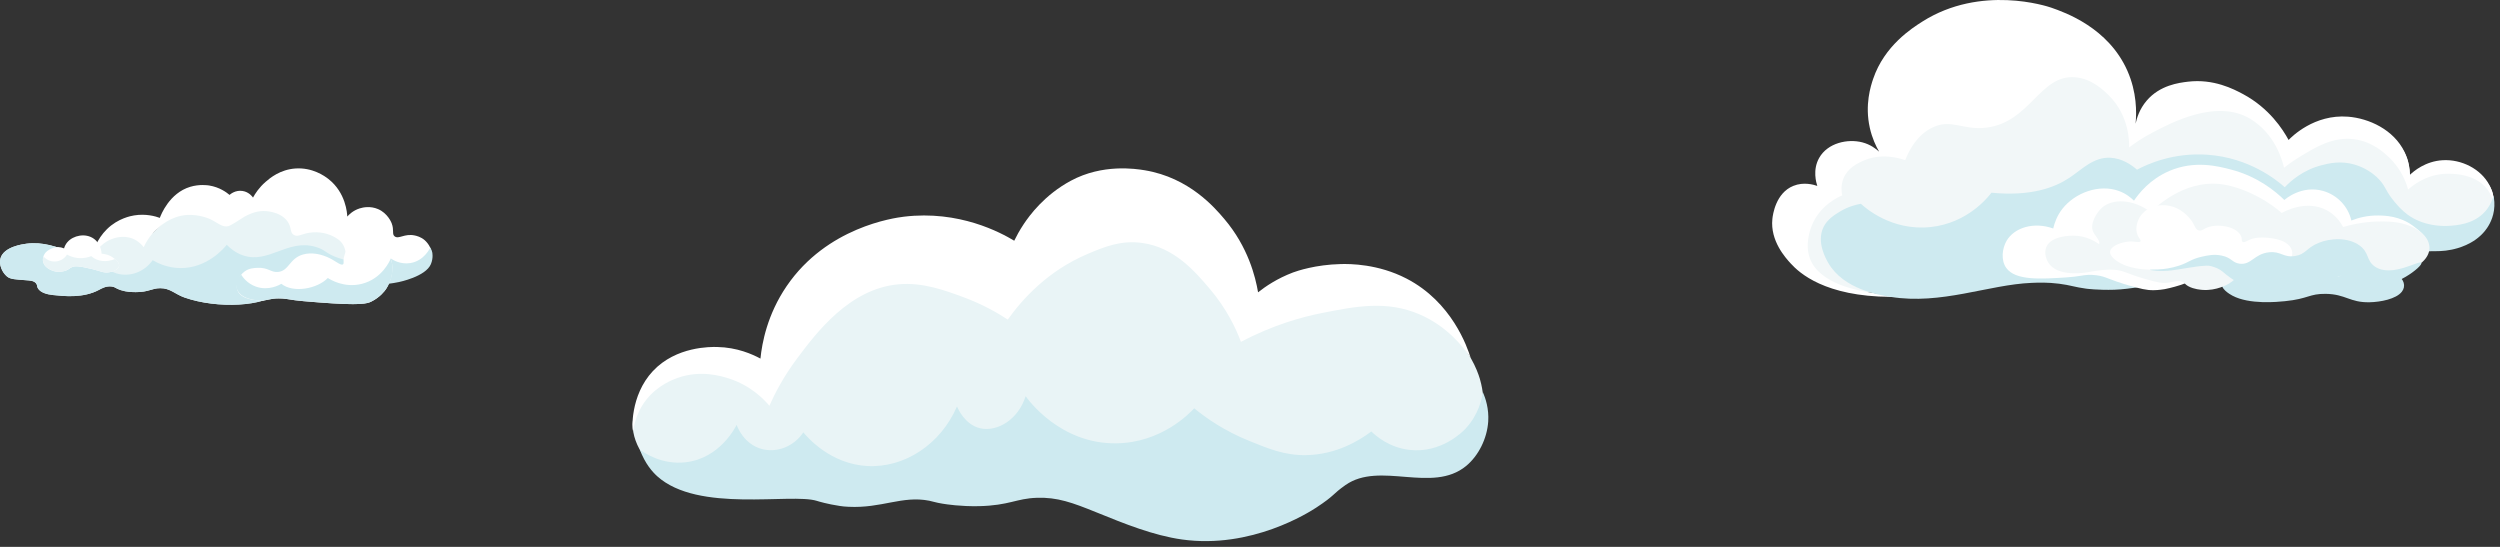 <svg width="416" height="91" viewBox="0 0 416 91" fill="none" xmlns="http://www.w3.org/2000/svg">
<rect x="0" y="0" width="416" height="91" fill="#333333" stroke="none"/>
<g clip-path="url(#clip0_63_5673)">
<path d="M244.593 74.621C242.264 77.424 238.922 78.203 237.72 78.411C234.326 79.003 233.514 77.539 229.603 78.141C227.031 78.535 225.081 79.522 223.278 80.446C220.664 81.775 220.221 82.502 217.639 83.966C217.639 83.966 214.803 85.575 211.04 86.811C204.314 89.012 194.321 88.057 185.983 84.038C180.396 81.339 179.331 79.065 175.684 79.408C172.078 79.75 170.845 82.201 165.532 82.595C162.338 82.834 159.903 82.169 159.186 81.951C157.932 81.578 157.7 81.308 156.909 81.017C152.218 79.345 148.581 83.924 142.794 83.54C140.601 83.395 139.958 82.668 137.302 81.681C125.559 77.331 118.601 84.34 111.191 79.74C107.744 77.601 104.813 73.531 105.34 69.803C106.046 64.716 113.067 60.749 118.665 61.102C122.966 61.372 124.304 64.051 127.351 63.148C130.355 62.255 130.724 59.15 134.034 54.831C136.975 51 140.749 48.155 143.427 46.836C154.01 41.593 164.425 51.675 170.497 46.525C173.523 43.96 171.33 41.115 175.388 36.37C180.216 30.722 187.269 30.13 187.659 30.099C188.144 30.068 195.702 29.663 200.909 34.875C203.302 37.263 204.388 39.88 205.168 41.811C207.656 47.968 205.864 50.356 207.73 51.997C211.293 55.132 218.261 46.836 228.908 48.477C237.277 49.764 242.506 56.368 243.212 57.292C245.69 60.511 246.333 63.262 246.47 63.895C246.786 65.328 247.924 70.603 244.593 74.621Z" fill="#E9F4F6"/>
<path d="M201.331 48.093C204.114 51.374 205.653 54.634 206.496 56.887C211.925 54.021 216.711 52.734 219.905 52.1C225.545 50.979 230.752 49.941 236.255 52.329C240.756 54.281 243.423 57.624 244.72 59.555C244.161 57.759 241.6 50.252 234.031 46.348C229.308 43.908 224.649 43.898 223.078 43.94C218.883 44.043 215.857 45.082 215.151 45.341C212.526 46.338 210.587 47.657 209.343 48.643C208.91 46.078 207.688 41.105 203.724 36.433C202.174 34.616 197.926 29.57 190.494 28.334C188.934 28.074 183.463 27.244 178.203 30.068C173.797 32.435 171.309 35.851 170.36 37.274C169.633 38.364 169.116 39.34 168.768 40.056C166.544 38.717 159.608 34.938 150.405 36.059C148.719 36.267 137.587 37.803 130.903 47.605C127.667 52.35 126.803 57.063 126.539 59.67C125.211 58.953 122.671 57.801 119.318 57.738C118.317 57.718 112.53 57.603 108.65 61.736C104.792 65.847 105.193 71.62 105.33 71.662C105.435 71.683 105.551 69.014 107.586 66.46C109.494 64.072 112.013 63.148 112.74 62.888C116.578 61.528 119.951 62.556 121.258 62.971C124.905 64.134 127.108 66.429 128.026 67.519C128.858 65.64 130.303 62.764 132.643 59.639C135.805 55.423 141.339 48.01 149.562 47.304C153.578 46.961 157.204 48.3 160.399 49.484C163.55 50.657 166.007 52.069 167.693 53.18C170.118 49.775 174.366 45.05 180.997 42.247C183.811 41.053 186.573 39.932 190.073 40.43C195.449 41.167 198.896 45.227 201.331 48.093Z" fill="white"/>
<path d="M219.009 84.475C222.245 82.346 221.613 82.315 223.869 80.726C229.614 76.677 238.3 82.19 243.961 77.539C246.017 75.846 247.45 72.991 247.64 70.136C247.777 67.997 247.187 66.252 246.744 65.245C246.596 66.315 246.059 69.025 243.803 71.392C243.392 71.828 239.808 75.472 234.526 74.86C231.142 74.465 228.95 72.534 228.191 71.797C226.146 73.334 222.34 75.639 217.375 75.732C213.749 75.805 211.019 74.631 207.92 73.385C203.756 71.714 200.699 69.564 198.717 67.945C197.905 68.817 193.246 73.666 185.772 73.77C176.443 73.905 171.088 66.533 170.666 65.92C169.454 69.835 165.891 71.932 163.076 71.257C160.557 70.655 159.408 68.017 159.239 67.633C156.54 73.915 150.542 77.861 144.375 77.549C138.188 77.237 134.361 72.773 133.676 71.942C132.126 74.278 129.333 75.379 126.803 74.725C123.746 73.925 122.66 70.945 122.576 70.696C122.386 71.06 119.835 76.22 114.153 76.916C110.105 77.404 107.132 75.306 106.468 74.808C107.354 77.196 108.577 78.535 109.367 79.252C116.188 85.398 131.61 82.003 135.921 83.343C136.206 83.436 137.682 83.883 139.758 84.194C140.169 84.256 140.633 84.308 141.192 84.329C146.726 84.609 150.131 82.429 154.632 83.322C155.402 83.478 155.623 83.613 156.825 83.81C157.521 83.924 159.85 84.288 162.897 84.225C167.967 84.111 169.106 82.938 172.542 82.834C175.937 82.72 178.424 83.623 182.441 85.253C187.09 87.143 191.897 89.095 196.682 89.77C208.246 91.389 217.85 85.232 219.009 84.475Z" fill="#CEEAF0"/>
<path d="M406.131 28.325C403.919 28.383 402.134 28.799 400.966 29.152C400.995 28.62 401.089 25.463 398.178 22.989C395.325 20.566 391.68 20.578 390.694 20.618C389.162 20.676 387.806 21.197 385.082 22.197C383.016 22.954 381.349 23.717 380.193 24.284C379.125 22.971 377.463 21.173 375.121 19.41C373.255 18.005 371.834 16.941 369.645 16.265C366.088 15.161 362.402 15.71 360.288 16.86C358.299 17.942 357.136 19.641 357.013 19.826C356.585 20.451 356.315 20.942 356.133 21.318C355.704 22.197 355.657 22.312 355.61 22.335C355.305 22.382 354.788 20.277 354.624 19.653C353.855 16.67 352.652 14.091 352.37 13.507C351.102 10.9 349.283 9.321 348.138 8.333C341.223 2.343 330.681 4.06 329.93 4.193C326.613 4.794 318.472 6.274 315.244 13.27C312.884 18.375 314.504 23.463 315.091 25.076C315.079 25.076 313.747 25.232 313.735 25.232C313.054 25.307 312.379 25.388 312.379 25.388C310.654 25.423 310.337 25.134 308.599 25.076C307.284 25.035 305.829 24.983 304.467 25.729C304.15 25.903 302.671 26.712 302.33 28.117C301.996 29.505 303.046 30.355 302.448 30.962C301.978 31.436 301.197 31.06 299.894 31.355C298.632 31.638 297.335 32.471 296.642 33.609C295.832 34.939 296.055 36.338 296.366 38.275C296.496 39.102 296.719 40.414 297.505 41.9C298.632 44.016 300.217 45.172 301.056 45.774C304.537 48.26 310.313 49.751 315.132 47.774C317.146 46.947 316.482 46.543 321.319 43.721C321.319 43.721 325.68 41.241 328.832 41.553C330.722 41.738 330.54 42.629 332.366 42.762C335.759 43.01 337.314 40.183 339.709 40.784C341.253 41.166 340.812 42.415 342.873 43.49C345.15 44.681 347.868 44.294 349.67 44.033C352.206 43.669 353.949 42.796 354.325 42.605C356.309 41.582 356.467 40.842 357.594 40.391C360.259 39.333 363.576 42.178 365.959 42.796C377.328 45.756 393.435 44.444 398.078 39.952C398.636 39.408 398.777 38.836 399.598 38.333C403.208 36.119 408.35 40.293 412.183 38.339C414.114 37.356 414.942 35.211 414.96 33.615C414.965 33.251 415.024 31.326 413.386 29.915C411.397 28.192 408.415 28.267 406.131 28.325Z" fill="#F2F7F8"/>
<path d="M336.744 44.305C330.288 46.577 324.089 49.451 314.592 49.399C303.65 49.335 299.407 45.41 297.986 43.854C297.111 42.9 294.546 40.091 294.922 36.442C294.993 35.737 295.474 32.112 298.42 30.927C300.123 30.239 301.772 30.719 302.4 30.938C302.224 30.407 301.584 28.267 302.711 26.273C304.138 23.752 307.483 23.064 309.89 23.688C311.228 24.035 312.167 24.758 312.684 25.238C312.167 24.342 311.522 22.995 311.134 21.26C310.277 17.427 311.293 14.311 311.692 13.126C313.57 7.593 318.161 4.685 319.869 3.598C329.648 -2.606 340.671 1.048 341.311 1.268C343.612 2.071 350.826 4.592 354.001 11.784C355.58 15.357 355.539 18.687 355.363 20.584C355.557 19.659 356.009 18.155 357.2 16.756C359.413 14.155 362.601 13.773 364.062 13.594C368.335 13.079 371.658 14.808 373.254 15.664C377.621 18.011 379.876 21.544 380.821 23.29C381.337 22.758 385.088 18.977 390.711 19.416C394.174 19.688 398.301 21.549 400.109 25.273C400.825 26.747 400.995 28.134 401.024 29.077C401.658 28.476 403.578 26.834 406.442 26.66C409.582 26.469 412.823 28.111 414.225 30.777C414.472 31.239 414.989 32.251 414.947 33.609C414.871 36.396 412.512 38.616 410.422 39.472C407.358 40.727 404.106 39.362 403.255 39.038C393.493 35.257 360.887 35.806 336.744 44.305ZM384.53 44.109C384.53 44.109 393.904 43.901 398.025 39.906C398.23 39.703 398.383 39.495 398.53 39.293C398.776 38.952 399.029 38.599 399.551 38.281C401.412 37.136 403.707 37.68 405.931 38.206C408.068 38.709 410.281 39.235 412.142 38.287C414.02 37.333 414.871 35.251 414.889 33.609C414.766 33.083 414.513 32.343 413.967 31.598C411.678 28.458 406.853 28.909 406.354 28.961C403.513 29.268 401.558 30.782 400.707 31.54C400.426 30.499 399.651 28.204 397.52 26.169C396.816 25.498 394.785 23.544 391.697 23.162C388.17 22.723 385.282 24.486 382.382 26.284C381.39 26.897 380.609 27.481 380.063 27.915C379.776 26.677 378.59 22.301 374.481 19.797C368.811 16.334 361.051 20.555 358.157 22.07C356.432 22.971 355.117 23.897 354.283 24.538C354.307 23.648 354.33 19.277 350.932 15.901C350.092 15.068 348.073 13.056 345.255 12.854C339.403 12.426 337.842 20.324 330.552 21.237C326.578 21.734 324.729 19.676 321.524 21.237C319.094 22.422 317.773 24.764 317.028 26.649C316.083 26.319 312.989 25.377 309.931 26.799C309.051 27.209 307.466 27.944 306.761 29.672C306.28 30.852 306.427 31.95 306.544 32.511C305.922 32.771 302.77 34.17 301.432 37.662C301.256 38.119 300.287 40.651 301.179 43.033C302.788 47.317 309.409 48.381 311.316 48.688C320.203 50.121 323.837 45.751 342.908 43.45C342.908 43.45 343.336 43.386 343.911 43.334C346.482 43.091 351.061 43.265 384.53 44.109Z" fill="white"/>
<path d="M407.329 37.587C406.466 37.627 403.279 37.685 400.584 35.685C399.628 34.974 398.935 34.153 398.477 33.615C397.015 31.886 397.08 31.222 396.023 30.019C394.409 28.186 392.331 27.544 391.809 27.388C389.479 26.7 387.501 27.186 386.315 27.492C383.18 28.302 381.144 30.14 380.187 31.152C378.778 29.909 374.247 26.238 367.32 25.747C361.638 25.348 357.359 27.302 355.598 28.233C354.624 27.388 353.109 26.354 351.19 26.25C348.331 26.093 346.436 28.221 344.275 29.632C341.922 31.175 338.007 32.713 331.374 32.066C330.822 32.794 327.435 37.113 321.278 37.778C314.721 38.489 310.284 34.494 309.655 33.91C308.84 34.049 307.548 34.373 306.186 35.194C305.376 35.685 304.05 36.471 303.416 37.812C302.23 40.322 303.85 43.103 304.249 43.791C306.779 48.133 312.696 49.092 314.586 49.399C323.056 50.769 330.857 47.364 338.071 47.069C339.192 47.022 340.683 46.965 342.65 47.213C344.551 47.456 345.226 47.78 347.134 48.034C347.134 48.034 349.124 48.3 351.83 48.213C356.978 48.046 366.211 45.479 367.32 45.178C381.525 41.339 397.209 48.479 400.232 44.132C400.42 43.86 400.825 43.091 401.752 42.513C403.678 41.31 405.081 42.154 407.986 41.536C408.796 41.362 411.649 40.721 413.504 38.408C413.832 37.998 414.73 36.818 414.995 35.032C415.153 33.991 415.036 33.118 414.918 32.557C414.742 33.21 414.39 34.176 413.615 35.089C411.678 37.367 408.673 37.518 407.329 37.587Z" fill="#CEEAF0"/>
<path d="M391.762 45.623C392.114 45.866 392.624 45.265 393.634 45.045C394.761 44.797 395.841 44.935 396.364 44.999C396.821 45.057 397.937 45.196 398.805 45.699C400.073 46.427 400.373 47.653 399.662 48.549C398.7 49.769 396.111 50.26 394.292 50.295C390.987 50.364 390.347 48.942 386.989 48.896C384.242 48.861 384.119 49.728 380.222 50.116C378.977 50.243 374.299 50.706 371.482 49.202C371.024 48.959 369.28 47.948 369.809 46.936C370.173 46.236 371.534 45.699 372.767 45.583C373.818 45.485 374.61 45.837 374.774 45.537C374.898 45.306 374.481 45.051 374.24 44.369C373.923 43.479 374.187 42.635 374.281 42.328C374.639 41.172 375.485 40.542 375.749 40.351C377.287 39.235 379.435 39.356 380.879 40.062C382.493 40.848 383.391 42.293 383.391 42.293C383.843 43.022 383.92 43.542 384.436 43.716C385.076 43.935 385.276 43.259 386.719 43.01C387.97 42.796 389.114 43.085 389.302 43.138C389.337 43.149 389.367 43.155 389.39 43.161C389.625 43.224 391.04 43.629 391.497 44.652C391.738 45.19 391.521 45.456 391.762 45.623Z" fill="#CEEAF0"/>
<path d="M354.307 47.514C353.79 47.37 353.039 47.144 352.105 46.815C351.648 46.653 351.284 46.514 350.973 46.398C350.192 46.098 349.722 45.918 348.83 45.803C347.721 45.658 347.075 45.757 346.177 45.895C345.596 45.988 344.868 46.098 343.835 46.161C339.644 46.433 335.353 46.722 333.833 44.571C332.929 43.294 333.152 41.351 333.897 40.068C335.171 37.882 338.405 36.859 341.657 38.021C341.863 37.113 342.279 35.899 343.189 34.737C345.291 32.066 349.306 30.58 352.581 31.777C353.808 32.222 354.641 32.945 355.093 33.39C355.903 32.187 357.746 29.828 360.986 28.441C365.213 26.637 369.116 27.66 371.264 28.221C375.708 29.383 378.655 31.846 380.116 33.28C380.263 33.147 382.998 30.759 386.561 31.771C388.909 32.442 390.717 34.327 391.269 36.691C392.437 36.229 393.963 35.835 395.741 35.858C396.868 35.87 399.316 35.934 401.535 37.581C402.486 38.287 403.871 39.316 403.924 40.779C404.006 43.01 400.96 44.82 399.275 45.334C397.485 45.878 395.501 45.959 394.937 45.97C393.84 45.993 393.223 45.901 392.683 45.814C392.126 45.728 391.638 45.652 390.746 45.722C389.684 45.797 389.05 45.999 388.439 46.196C387.753 46.41 387.048 46.635 385.775 46.681C384.601 46.722 383.685 46.589 382.957 46.485C381.437 46.265 380.644 45.97 380.005 45.739C379.388 45.514 378.936 45.346 378.12 45.346C377.128 45.34 376.553 45.583 375.954 45.837C375.32 46.103 374.663 46.381 373.495 46.358C372.791 46.34 372.368 46.225 371.922 46.103C371.429 45.97 370.924 45.832 369.956 45.78C368.512 45.71 367.385 45.913 366.774 46.022C365.618 46.231 365.054 46.491 364.403 46.791C363.804 47.063 363.123 47.375 361.879 47.711C361.292 47.867 360.758 48.011 360.2 48.115C359.948 48.162 359.196 48.277 358.357 48.289C357.118 48.3 356.179 48.04 354.307 47.514Z" fill="white"/>
<path d="M379.682 35.442C378.795 34.673 377.486 33.667 375.749 32.754C374.945 32.332 372.11 30.84 369.081 30.597C363.317 30.135 358.815 34.361 357.875 35.286C354.958 33.095 351.495 32.997 349.74 34.587C348.842 35.402 347.733 37.263 348.284 38.524C348.59 39.223 349.581 40.131 349.276 40.611C348.584 40.143 347.075 39.218 345.038 39.212C344.639 39.212 341.252 39.2 340.489 41.154C340.119 42.103 340.454 43.294 341.106 44.057C342.919 46.19 347.433 45.3 347.697 45.248C347.697 45.248 349.505 44.872 351.196 44.866C351.695 44.866 352.182 44.93 352.182 44.93C353.661 45.12 353.819 45.514 356.936 46.416C359.261 47.086 359.889 47.115 360.376 47.081C361.521 47.005 362.155 46.63 362.953 46.838C363.546 46.988 363.481 47.271 364.162 47.641C365.078 48.144 366.269 48.225 366.545 48.242C368.811 48.399 370.66 47.341 370.906 47.19C372.251 46.392 372.174 45.664 373.501 45.41C374.158 45.282 374.739 45.352 375.109 45.398C376.835 45.6 377.193 46.346 379.183 47.011C380.016 47.289 380.82 47.445 381.284 47.514C385.223 48.075 387.453 45.282 392.548 45.254C395.131 45.236 395.243 45.953 397.544 45.745C400.249 45.502 403.278 44.213 404.065 42.241C404.658 40.75 403.889 39.096 401.905 38.032C400.332 37.188 398.952 36.905 396.769 36.853C395.16 36.812 392.76 36.94 389.895 37.772C389.525 37.078 388.727 35.841 387.224 35.014C383.738 33.101 379.893 35.315 379.682 35.442Z" fill="#F2F7F8"/>
<path d="M373.166 40.241C373.518 40.484 374.029 39.882 375.039 39.663C376.166 39.414 377.246 39.553 377.768 39.616C378.226 39.674 379.341 39.813 380.21 40.316C381.478 41.044 381.777 42.27 381.067 43.166C380.104 44.386 377.516 44.878 375.696 44.912C372.391 44.982 371.752 43.559 368.394 43.513C365.647 43.478 365.524 44.346 361.626 44.733C360.382 44.86 355.704 45.323 352.886 43.82C352.428 43.577 350.685 42.565 351.213 41.553C351.577 40.854 352.939 40.322 354.172 40.2C355.222 40.102 356.015 40.455 356.179 40.154C356.302 39.923 355.886 39.669 355.645 38.986C355.328 38.096 355.592 37.252 355.686 36.945C356.044 35.789 356.889 35.159 357.153 34.968C358.691 33.852 360.84 33.974 362.284 34.679C363.898 35.465 364.796 36.911 364.796 36.911C365.248 37.639 365.324 38.16 365.841 38.333C366.48 38.553 366.68 37.876 368.124 37.628C369.374 37.414 370.519 37.703 370.707 37.755C370.742 37.766 370.771 37.772 370.795 37.778C371.03 37.842 372.444 38.246 372.902 39.27C373.143 39.801 372.926 40.073 373.166 40.241Z" fill="white"/>
<path d="M368.465 44.456C368.159 44.358 367.76 44.178 367.109 44.207C365.131 44.306 362.906 44.82 361.327 44.999C359.331 45.225 357.758 44.97 357.752 44.884C357.752 44.779 359.936 45.08 362.583 44.207C364.297 43.641 364.52 43.138 366.351 42.721C367.349 42.496 368.406 42.265 369.668 42.525C371.388 42.877 371.399 43.71 372.673 43.878C374.616 44.132 375.08 42.253 377.563 41.981C379.57 41.762 379.946 42.918 381.895 42.6C383.703 42.305 383.738 41.288 385.763 40.438C387.806 39.582 390.764 39.472 392.648 40.86C394.274 42.056 393.716 43.334 395.166 44.346C397.954 46.288 402.638 43.19 402.914 43.733C403.196 44.3 398.324 48.121 395.166 47.358C394.292 47.144 393.499 46.572 392.137 46.682C391.633 46.722 390.793 46.884 390.195 46.398C389.948 46.196 389.93 46.046 389.725 45.959C389.085 45.687 388.122 46.768 387.524 47.277C385.064 49.364 379.975 49.26 378.25 47.358C377.909 46.982 377.668 46.502 377.105 46.398C376.201 46.231 375.825 47.289 374.645 47.526C373.407 47.774 372.174 46.936 371.124 46.213C370.026 45.462 369.68 44.849 368.465 44.456Z" fill="#CEEAF0"/>
<path d="M15.559 42.834C14.357 44.169 9.82 39.822 4.387 40.554C3.744 40.639 0.673 41.056 0.093 42.936C-0.23 43.986 0.326 45.308 1.162 46.007C1.739 46.489 2.621 46.495 4.287 46.627C4.97 46.682 5.623 46.689 6.002 47.152C6.246 47.45 6.109 47.677 6.325 48.008C6.772 48.694 7.794 48.986 8.807 49.094C10.716 49.297 13.86 49.632 16.475 48.231C16.885 48.011 17.674 47.539 18.634 47.683C19.21 47.772 19.207 47.985 20.083 48.274C21.092 48.605 21.981 48.602 22.598 48.608C24.713 48.625 25.226 47.965 26.661 47.956C28.32 47.942 29.136 48.956 30.695 49.504C36.188 51.433 44.113 51.023 46.498 48.556C46.817 48.224 46.881 47.965 47.284 47.663C48.566 46.702 49.922 46.929 53.503 46.791C55.891 46.699 56.481 46.532 57.017 46.108C58.07 45.275 58.253 43.969 58.276 43.766C58.569 41.42 56.391 39.507 55.548 38.769C53.932 37.352 52.13 36.6 49.016 35.833C46.291 35.16 39.113 33.46 32.274 34.953C30.416 35.36 28.963 35.695 27.454 36.804C25.899 37.949 25.792 38.808 24.446 39.268C22.541 39.917 21.921 38.451 19.73 39.002C18.121 39.409 16.482 40.688 15.789 42.279C15.599 42.699 15.676 42.706 15.559 42.834Z" fill="#E9F4F6"/>
<path d="M70.355 44.829C66.401 47.837 51.294 45.98 51.378 45.127C51.424 44.635 56.431 45.36 57.364 43.211C57.67 42.506 57.51 41.551 57.167 40.875C56.707 39.97 55.914 39.573 55.335 39.281C55.055 39.14 53.846 38.562 52.114 38.661C50.268 38.766 49.682 39.527 48.919 39.11C48.176 38.703 48.6 37.834 47.787 36.768C46.501 35.084 43.966 35.108 43.786 35.111C42.404 35.144 41.268 35.741 40.732 36.023C40.438 36.177 40.002 36.525 39.176 37.01C38.533 37.391 38.21 37.581 38.03 37.627C37.008 37.9 36.221 37.056 34.969 36.462C34.969 36.462 33.254 35.646 31.142 35.77C28.427 35.931 26.555 37.683 26.015 38.192C24.859 39.274 24.233 40.419 23.91 41.131C23.637 40.77 23.064 40.124 22.125 39.73C20.492 39.048 18.963 39.642 18.567 39.789C16.588 40.531 15.866 42.263 15.649 42.129C15.413 41.981 16.075 39.812 17.804 38.123C19.636 36.331 21.791 35.931 22.311 35.846C24.286 35.524 25.869 35.99 26.595 36.256C26.781 35.747 28.18 32.135 31.645 31.088C33.194 30.619 34.596 30.832 34.803 30.865C36.538 31.144 37.704 32.017 38.197 32.434C38.3 32.338 39.153 31.587 40.362 31.777C41.444 31.945 42.008 32.742 42.101 32.877C42.467 32.201 43.113 31.206 44.179 30.275C44.909 29.638 46.604 28.204 49.186 28.034C51.994 27.85 54.016 29.287 54.649 29.783C57.563 32.073 57.763 35.491 57.786 36.036C58.066 35.715 58.739 35.032 59.838 34.681C60.438 34.491 61.644 34.248 62.92 34.799C64.499 35.478 65.118 37.004 65.168 37.135C65.634 38.333 65.171 38.953 65.678 39.337C66.354 39.852 67.303 38.815 69.015 39.182C69.319 39.248 70.028 39.409 70.678 39.973C70.794 40.075 72.023 41.174 71.83 42.663C71.687 43.815 70.734 44.54 70.355 44.829Z" fill="white"/>
<path d="M56.361 42.939C54.072 42.171 54.292 41.587 52.48 41.069C47.85 39.743 44.725 43.91 40.488 42.513C39.146 42.07 38.23 41.246 37.734 40.728C37.347 41.213 34.516 44.652 30.006 44.606C27.88 44.586 26.258 43.799 25.402 43.293C24.01 45.275 21.561 46.151 19.413 45.502C16.841 44.721 16.019 42.148 15.955 41.935C15.895 42.047 15.839 42.161 15.789 42.276C15.606 42.7 15.679 42.703 15.562 42.834C14.36 44.169 9.823 39.822 4.39 40.554C3.747 40.639 0.676 41.056 0.096 42.936C-0.227 43.986 0.33 45.308 1.166 46.007C1.742 46.489 2.625 46.496 4.29 46.627C4.973 46.683 5.626 46.689 6.006 47.152C6.249 47.45 6.112 47.677 6.329 48.008C6.775 48.694 7.798 48.986 8.81 49.094C10.719 49.297 13.864 49.632 16.478 48.231C16.888 48.011 17.677 47.539 18.637 47.683C19.213 47.772 19.21 47.985 20.086 48.274C21.095 48.605 21.985 48.602 22.597 48.608C24.713 48.625 25.226 47.965 26.661 47.956C28.32 47.943 29.136 48.956 30.695 49.504C36.188 51.433 44.112 51.023 46.498 48.556C46.817 48.225 46.881 47.965 47.284 47.664C49.209 46.22 51.864 46.558 53.503 46.791C56.757 47.25 61.674 47.913 66.384 46.932C66.384 46.932 70.837 46.036 71.703 43.946C72.15 42.87 71.92 41.965 71.92 41.965C71.833 41.62 71.693 41.358 71.59 41.19C71.517 41.358 70.567 43.385 68.316 43.769C66.594 44.061 65.294 43.192 65.035 43.011C62.886 43.582 59.705 44.058 56.361 42.939Z" fill="#CEEAF0"/>
<path d="M50.431 42.345C51.924 41.922 53.389 42.391 53.812 42.529C55.578 43.093 56.654 44.317 57.077 43.979C57.25 43.841 57.133 43.589 57.184 43.064C57.184 43.064 57.293 41.892 58.196 40.931C59.179 39.881 60.958 39.579 62.377 40.091C63.975 40.665 64.635 42.089 64.841 42.535C66.111 45.275 64.325 47.965 64.212 48.13C64.012 48.422 63.263 49.452 61.79 50.18C61.131 50.505 60.111 50.882 52.986 50.318C50.911 50.154 49.875 50.072 49.102 49.964C47.813 49.783 47.337 49.652 46.358 49.658C44.802 49.668 44.615 50.009 43.443 50.003C43.02 50 40.172 49.977 39.522 48.336C39.096 47.26 39.762 45.856 40.715 45.163C41.418 44.652 42.181 44.602 42.79 44.57C44.679 44.471 45.025 45.364 46.268 45.252C48.106 45.081 48.143 42.992 50.431 42.345Z" fill="white"/>
<path d="M19.816 44.271C19.693 45.003 18.347 45.269 18.221 45.295C17.261 45.475 16.765 45.118 15.406 44.79C12.991 44.206 12.445 44.261 12.031 44.425C11.492 44.639 11.515 44.845 10.882 45.052C10.619 45.137 9.65 45.436 8.614 44.99C8.311 44.858 7.385 44.458 7.175 43.559C7.038 42.969 7.298 42.473 7.361 42.352C7.648 41.811 8.121 41.581 8.444 41.42C8.641 41.322 9.087 41.112 9.696 41.125C10.123 41.135 10.456 41.246 10.659 41.331C10.739 41.049 10.899 40.652 11.222 40.282C12.181 39.179 14.207 38.733 15.599 39.714C16.788 40.551 16.895 41.991 16.908 42.214C17.334 42.24 18.177 42.358 18.94 42.962C19.26 43.212 19.909 43.72 19.816 44.271Z" fill="white"/>
<path d="M19.13 43.1C17.811 43.645 16.245 43.592 15.179 42.621C14.78 42.782 13.954 43.051 12.911 42.929C12.108 42.837 11.502 42.559 11.152 42.358C11.036 42.552 10.792 42.893 10.356 43.159C10.229 43.238 9.46 43.691 8.491 43.448C7.788 43.27 7.375 42.824 7.228 42.65C7.165 42.847 7.088 43.179 7.172 43.559C7.371 44.452 8.297 44.855 8.611 44.99C9.646 45.436 10.613 45.137 10.879 45.052C11.512 44.845 11.489 44.639 12.028 44.425C12.444 44.261 12.988 44.206 15.402 44.79C16.758 45.118 17.258 45.475 18.217 45.295C18.344 45.272 19.689 45.006 19.813 44.271C19.896 43.792 19.416 43.33 19.13 43.1Z" fill="#E9F4F6"/>
<path d="M65.028 43.011C64.901 43.323 63.602 46.394 60.181 47.24C57.24 47.965 54.925 46.502 54.552 46.256C52.81 48.057 48.809 48.819 46.817 47.227C46.564 47.378 44.715 48.451 42.59 47.696C41.128 47.178 40.375 46.089 40.139 45.718C39.952 45.846 39.609 46.125 39.419 46.591C39.079 47.411 39.462 48.195 39.532 48.333C40.339 49.914 42.953 49.99 43.283 49.996C43.356 50 43.413 50 43.45 50C44.622 50.009 44.809 49.668 46.364 49.655C47.344 49.648 47.82 49.78 49.109 49.96C49.879 50.069 50.918 50.151 52.993 50.315C60.115 50.879 61.137 50.505 61.797 50.177C63.226 49.468 64.035 48.389 64.219 48.126C64.435 47.815 65.564 46.131 65.258 43.972C65.198 43.566 65.105 43.238 65.028 43.011Z" fill="#CEEAF0"/>
</g>
<defs>
<clipPath id="clip0_63_5673">
<rect width="415.071" height="90.04" fill="white"/>
</clipPath>
</defs>
</svg>
